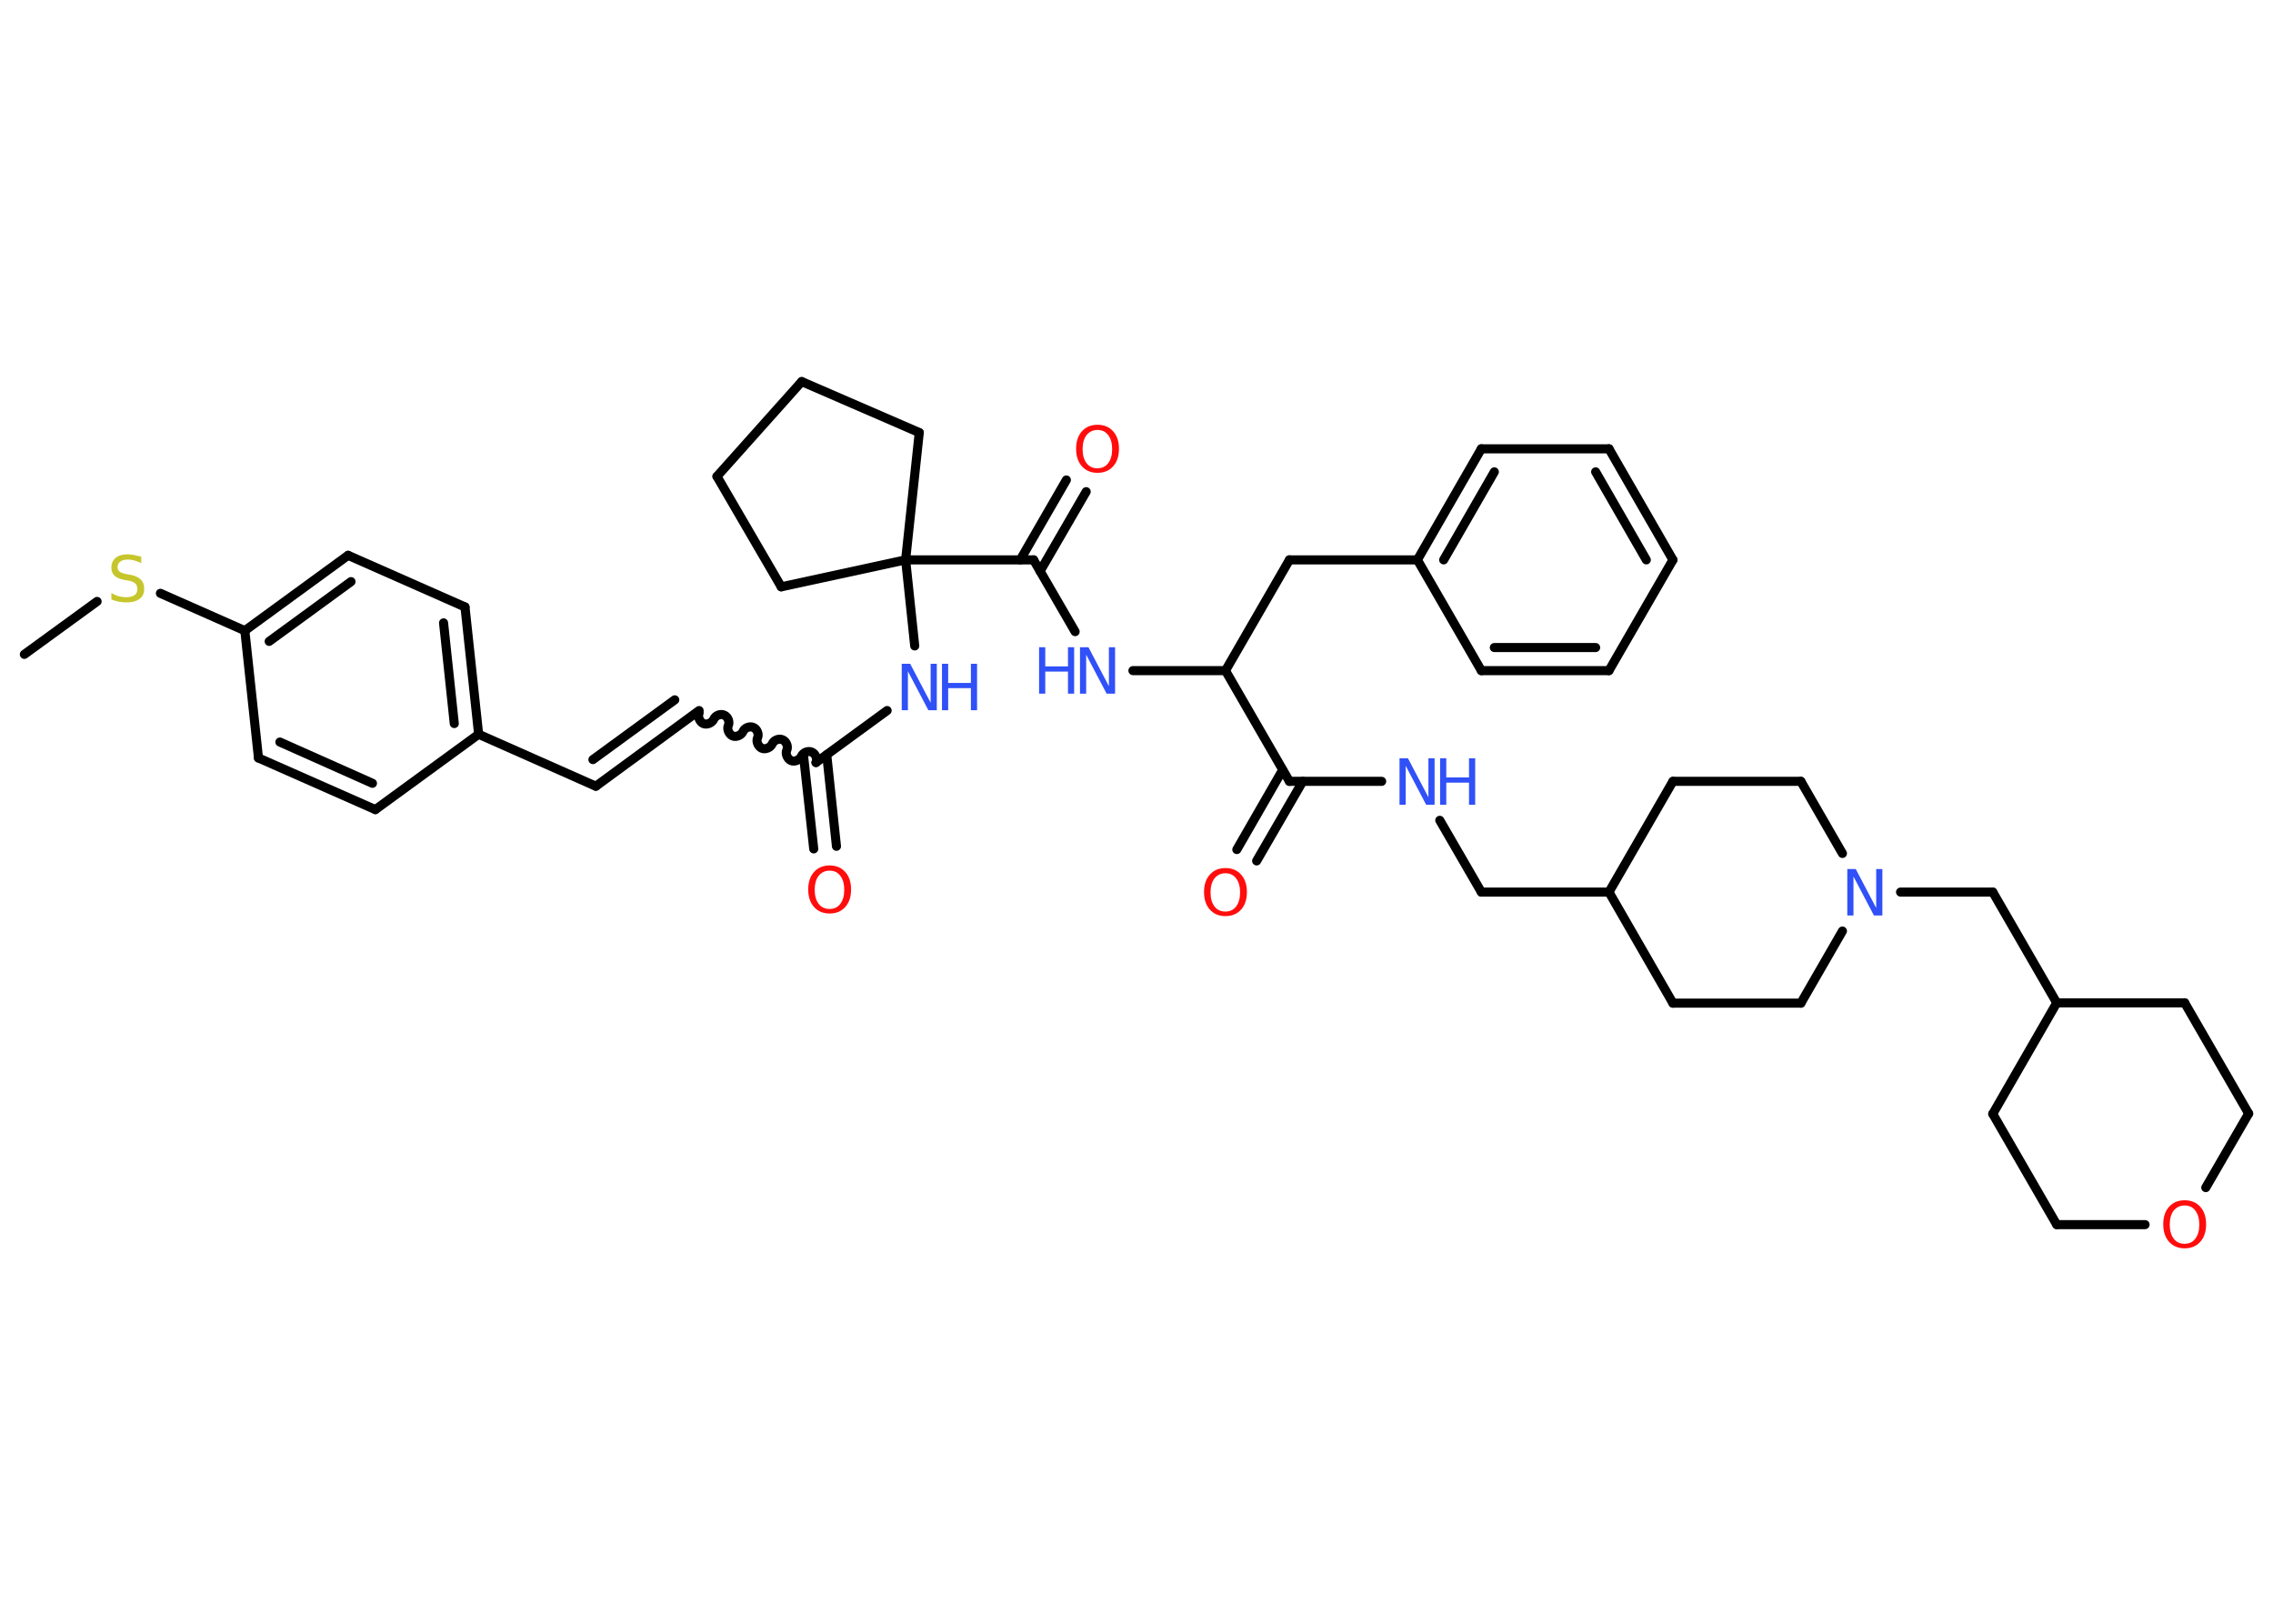 <?xml version='1.0' encoding='UTF-8'?>
<!DOCTYPE svg PUBLIC "-//W3C//DTD SVG 1.1//EN" "http://www.w3.org/Graphics/SVG/1.1/DTD/svg11.dtd">
<svg version='1.2' xmlns='http://www.w3.org/2000/svg' xmlns:xlink='http://www.w3.org/1999/xlink' width='70.0mm' height='50.0mm' viewBox='0 0 70.0 50.0'>
  <desc>Generated by the Chemistry Development Kit (http://github.com/cdk)</desc>
  <g stroke-linecap='round' stroke-linejoin='round' stroke='#000000' stroke-width='.28' fill='#3050F8'>
    <rect x='.0' y='.0' width='70.0' height='50.0' fill='#FFFFFF' stroke='none'/>
    <g id='mol1' class='mol'>
      <line id='mol1bnd1' class='bond' x1='.75' y1='20.15' x2='2.99' y2='18.52'/>
      <line id='mol1bnd2' class='bond' x1='4.94' y1='18.27' x2='7.54' y2='19.42'/>
      <g id='mol1bnd3' class='bond'>
        <line x1='10.72' y1='17.1' x2='7.54' y2='19.42'/>
        <line x1='10.81' y1='17.91' x2='8.29' y2='19.75'/>
      </g>
      <line id='mol1bnd4' class='bond' x1='10.72' y1='17.1' x2='14.32' y2='18.69'/>
      <g id='mol1bnd5' class='bond'>
        <line x1='14.74' y1='22.61' x2='14.32' y2='18.69'/>
        <line x1='13.99' y1='22.28' x2='13.66' y2='19.18'/>
      </g>
      <line id='mol1bnd6' class='bond' x1='14.74' y1='22.61' x2='18.35' y2='24.21'/>
      <g id='mol1bnd7' class='bond'>
        <line x1='18.35' y1='24.21' x2='21.53' y2='21.88'/>
        <line x1='18.26' y1='23.39' x2='20.78' y2='21.55'/>
      </g>
      <path id='mol1bnd8' class='bond' d='M25.13 23.48c.05 -.11 -.01 -.27 -.13 -.32c-.11 -.05 -.27 .01 -.32 .13c-.05 .11 -.21 .18 -.32 .13c-.11 -.05 -.18 -.21 -.13 -.32c.05 -.11 -.01 -.27 -.13 -.32c-.11 -.05 -.27 .01 -.32 .13c-.05 .11 -.21 .18 -.32 .13c-.11 -.05 -.18 -.21 -.13 -.32c.05 -.11 -.01 -.27 -.13 -.32c-.11 -.05 -.27 .01 -.32 .13c-.05 .11 -.21 .18 -.32 .13c-.11 -.05 -.18 -.21 -.13 -.32c.05 -.11 -.01 -.27 -.13 -.32c-.11 -.05 -.27 .01 -.32 .13c-.05 .11 -.21 .18 -.32 .13c-.11 -.05 -.18 -.21 -.13 -.32' fill='none' stroke='#000000' stroke-width='.28'/>
      <g id='mol1bnd9' class='bond'>
        <line x1='25.46' y1='23.24' x2='25.76' y2='26.06'/>
        <line x1='24.75' y1='23.31' x2='25.06' y2='26.14'/>
      </g>
      <line id='mol1bnd10' class='bond' x1='25.13' y1='23.48' x2='27.32' y2='21.88'/>
      <line id='mol1bnd11' class='bond' x1='28.17' y1='19.89' x2='27.89' y2='17.24'/>
      <line id='mol1bnd12' class='bond' x1='27.89' y1='17.24' x2='31.83' y2='17.24'/>
      <g id='mol1bnd13' class='bond'>
        <line x1='31.42' y1='17.24' x2='32.84' y2='14.78'/>
        <line x1='32.03' y1='17.59' x2='33.45' y2='15.14'/>
      </g>
      <line id='mol1bnd14' class='bond' x1='31.83' y1='17.24' x2='33.11' y2='19.45'/>
      <line id='mol1bnd15' class='bond' x1='34.89' y1='20.65' x2='37.74' y2='20.65'/>
      <line id='mol1bnd16' class='bond' x1='37.74' y1='20.65' x2='39.71' y2='17.24'/>
      <line id='mol1bnd17' class='bond' x1='39.71' y1='17.24' x2='43.65' y2='17.24'/>
      <g id='mol1bnd18' class='bond'>
        <line x1='45.62' y1='13.82' x2='43.65' y2='17.24'/>
        <line x1='46.02' y1='14.53' x2='44.46' y2='17.24'/>
      </g>
      <line id='mol1bnd19' class='bond' x1='45.62' y1='13.82' x2='49.55' y2='13.82'/>
      <g id='mol1bnd20' class='bond'>
        <line x1='51.52' y1='17.24' x2='49.55' y2='13.82'/>
        <line x1='50.7' y1='17.24' x2='49.14' y2='14.53'/>
      </g>
      <line id='mol1bnd21' class='bond' x1='51.52' y1='17.24' x2='49.55' y2='20.65'/>
      <g id='mol1bnd22' class='bond'>
        <line x1='45.62' y1='20.65' x2='49.55' y2='20.65'/>
        <line x1='46.02' y1='19.94' x2='49.14' y2='19.94'/>
      </g>
      <line id='mol1bnd23' class='bond' x1='43.65' y1='17.24' x2='45.62' y2='20.65'/>
      <line id='mol1bnd24' class='bond' x1='37.74' y1='20.65' x2='39.71' y2='24.06'/>
      <g id='mol1bnd25' class='bond'>
        <line x1='40.12' y1='24.06' x2='38.7' y2='26.51'/>
        <line x1='39.5' y1='23.71' x2='38.09' y2='26.16'/>
      </g>
      <line id='mol1bnd26' class='bond' x1='39.71' y1='24.06' x2='42.55' y2='24.06'/>
      <line id='mol1bnd27' class='bond' x1='44.34' y1='25.26' x2='45.62' y2='27.47'/>
      <line id='mol1bnd28' class='bond' x1='45.62' y1='27.47' x2='49.55' y2='27.47'/>
      <line id='mol1bnd29' class='bond' x1='49.55' y1='27.47' x2='51.52' y2='30.89'/>
      <line id='mol1bnd30' class='bond' x1='51.52' y1='30.89' x2='55.46' y2='30.89'/>
      <line id='mol1bnd31' class='bond' x1='55.46' y1='30.89' x2='56.74' y2='28.67'/>
      <line id='mol1bnd32' class='bond' x1='58.53' y1='27.47' x2='61.37' y2='27.47'/>
      <line id='mol1bnd33' class='bond' x1='61.37' y1='27.47' x2='63.34' y2='30.88'/>
      <line id='mol1bnd34' class='bond' x1='63.34' y1='30.88' x2='67.28' y2='30.88'/>
      <line id='mol1bnd35' class='bond' x1='67.28' y1='30.88' x2='69.25' y2='34.29'/>
      <line id='mol1bnd36' class='bond' x1='69.25' y1='34.29' x2='67.93' y2='36.57'/>
      <line id='mol1bnd37' class='bond' x1='66.06' y1='37.71' x2='63.34' y2='37.71'/>
      <line id='mol1bnd38' class='bond' x1='63.34' y1='37.71' x2='61.37' y2='34.3'/>
      <line id='mol1bnd39' class='bond' x1='63.34' y1='30.88' x2='61.37' y2='34.3'/>
      <line id='mol1bnd40' class='bond' x1='56.74' y1='26.28' x2='55.46' y2='24.06'/>
      <line id='mol1bnd41' class='bond' x1='55.46' y1='24.06' x2='51.52' y2='24.06'/>
      <line id='mol1bnd42' class='bond' x1='49.55' y1='27.47' x2='51.52' y2='24.06'/>
      <line id='mol1bnd43' class='bond' x1='27.89' y1='17.24' x2='28.31' y2='13.32'/>
      <line id='mol1bnd44' class='bond' x1='28.31' y1='13.32' x2='24.69' y2='11.75'/>
      <line id='mol1bnd45' class='bond' x1='24.69' y1='11.75' x2='22.08' y2='14.67'/>
      <line id='mol1bnd46' class='bond' x1='22.08' y1='14.67' x2='24.06' y2='18.07'/>
      <line id='mol1bnd47' class='bond' x1='27.89' y1='17.24' x2='24.06' y2='18.07'/>
      <line id='mol1bnd48' class='bond' x1='14.74' y1='22.61' x2='11.56' y2='24.93'/>
      <g id='mol1bnd49' class='bond'>
        <line x1='7.96' y1='23.34' x2='11.56' y2='24.93'/>
        <line x1='8.62' y1='22.85' x2='11.47' y2='24.12'/>
      </g>
      <line id='mol1bnd50' class='bond' x1='7.54' y1='19.42' x2='7.96' y2='23.34'/>
      <path id='mol1atm2' class='atom' d='M4.35 17.15v.19q-.11 -.05 -.21 -.08q-.1 -.03 -.19 -.03q-.16 .0 -.24 .06q-.09 .06 -.09 .17q.0 .09 .06 .14q.06 .05 .22 .08l.12 .02q.21 .04 .32 .15q.1 .1 .1 .28q.0 .21 -.14 .31q-.14 .11 -.41 .11q-.1 .0 -.22 -.02q-.11 -.02 -.24 -.07v-.2q.12 .07 .23 .1q.11 .03 .22 .03q.17 .0 .26 -.06q.09 -.06 .09 -.19q.0 -.11 -.06 -.17q-.06 -.06 -.21 -.09l-.12 -.02q-.22 -.04 -.31 -.13q-.1 -.09 -.1 -.25q.0 -.19 .13 -.3q.13 -.11 .37 -.11q.1 .0 .2 .02q.1 .02 .21 .05z' stroke='none' fill='#C6C62C'/>
      <path id='mol1atm10' class='atom' d='M25.55 26.81q-.21 .0 -.34 .16q-.12 .16 -.12 .43q.0 .27 .12 .43q.12 .16 .34 .16q.21 .0 .33 -.16q.12 -.16 .12 -.43q.0 -.27 -.12 -.43q-.12 -.16 -.33 -.16zM25.55 26.65q.3 .0 .48 .2q.18 .2 .18 .54q.0 .34 -.18 .54q-.18 .2 -.48 .2q-.3 .0 -.48 -.2q-.18 -.2 -.18 -.54q.0 -.34 .18 -.54q.18 -.2 .48 -.2z' stroke='none' fill='#FF0D0D'/>
      <g id='mol1atm11' class='atom'>
        <path d='M27.77 20.44h.26l.63 1.2v-1.2h.19v1.43h-.26l-.63 -1.2v1.2h-.19v-1.43z' stroke='none'/>
        <path d='M29.01 20.44h.19v.59h.7v-.59h.19v1.43h-.19v-.68h-.7v.68h-.19v-1.43z' stroke='none'/>
      </g>
      <path id='mol1atm14' class='atom' d='M33.8 13.24q-.21 .0 -.34 .16q-.12 .16 -.12 .43q.0 .27 .12 .43q.12 .16 .34 .16q.21 .0 .33 -.16q.12 -.16 .12 -.43q.0 -.27 -.12 -.43q-.12 -.16 -.33 -.16zM33.8 13.08q.3 .0 .48 .2q.18 .2 .18 .54q.0 .34 -.18 .54q-.18 .2 -.48 .2q-.3 .0 -.48 -.2q-.18 -.2 -.18 -.54q.0 -.34 .18 -.54q.18 -.2 .48 -.2z' stroke='none' fill='#FF0D0D'/>
      <g id='mol1atm15' class='atom'>
        <path d='M33.26 19.93h.26l.63 1.2v-1.2h.19v1.43h-.26l-.63 -1.2v1.2h-.19v-1.43z' stroke='none'/>
        <path d='M32.0 19.93h.19v.59h.7v-.59h.19v1.43h-.19v-.68h-.7v.68h-.19v-1.43z' stroke='none'/>
      </g>
      <path id='mol1atm25' class='atom' d='M37.74 26.89q-.21 .0 -.34 .16q-.12 .16 -.12 .43q.0 .27 .12 .43q.12 .16 .34 .16q.21 .0 .33 -.16q.12 -.16 .12 -.43q.0 -.27 -.12 -.43q-.12 -.16 -.33 -.16zM37.74 26.73q.3 .0 .48 .2q.18 .2 .18 .54q.0 .34 -.18 .54q-.18 .2 -.48 .2q-.3 .0 -.48 -.2q-.18 -.2 -.18 -.54q.0 -.34 .18 -.54q.18 -.2 .48 -.2z' stroke='none' fill='#FF0D0D'/>
      <g id='mol1atm26' class='atom'>
        <path d='M43.1 23.35h.26l.63 1.2v-1.2h.19v1.43h-.26l-.63 -1.2v1.2h-.19v-1.43z' stroke='none'/>
        <path d='M44.35 23.35h.19v.59h.7v-.59h.19v1.43h-.19v-.68h-.7v.68h-.19v-1.43z' stroke='none'/>
      </g>
      <path id='mol1atm31' class='atom' d='M56.89 26.76h.26l.63 1.2v-1.2h.19v1.43h-.26l-.63 -1.2v1.2h-.19v-1.43z' stroke='none'/>
      <path id='mol1atm36' class='atom' d='M67.28 37.12q-.21 .0 -.34 .16q-.12 .16 -.12 .43q.0 .27 .12 .43q.12 .16 .34 .16q.21 .0 .33 -.16q.12 -.16 .12 -.43q.0 -.27 -.12 -.43q-.12 -.16 -.33 -.16zM67.28 36.96q.3 .0 .48 .2q.18 .2 .18 .54q.0 .34 -.18 .54q-.18 .2 -.48 .2q-.3 .0 -.48 -.2q-.18 -.2 -.18 -.54q.0 -.34 .18 -.54q.18 -.2 .48 -.2z' stroke='none' fill='#FF0D0D'/>
    </g>
  </g>
</svg>
